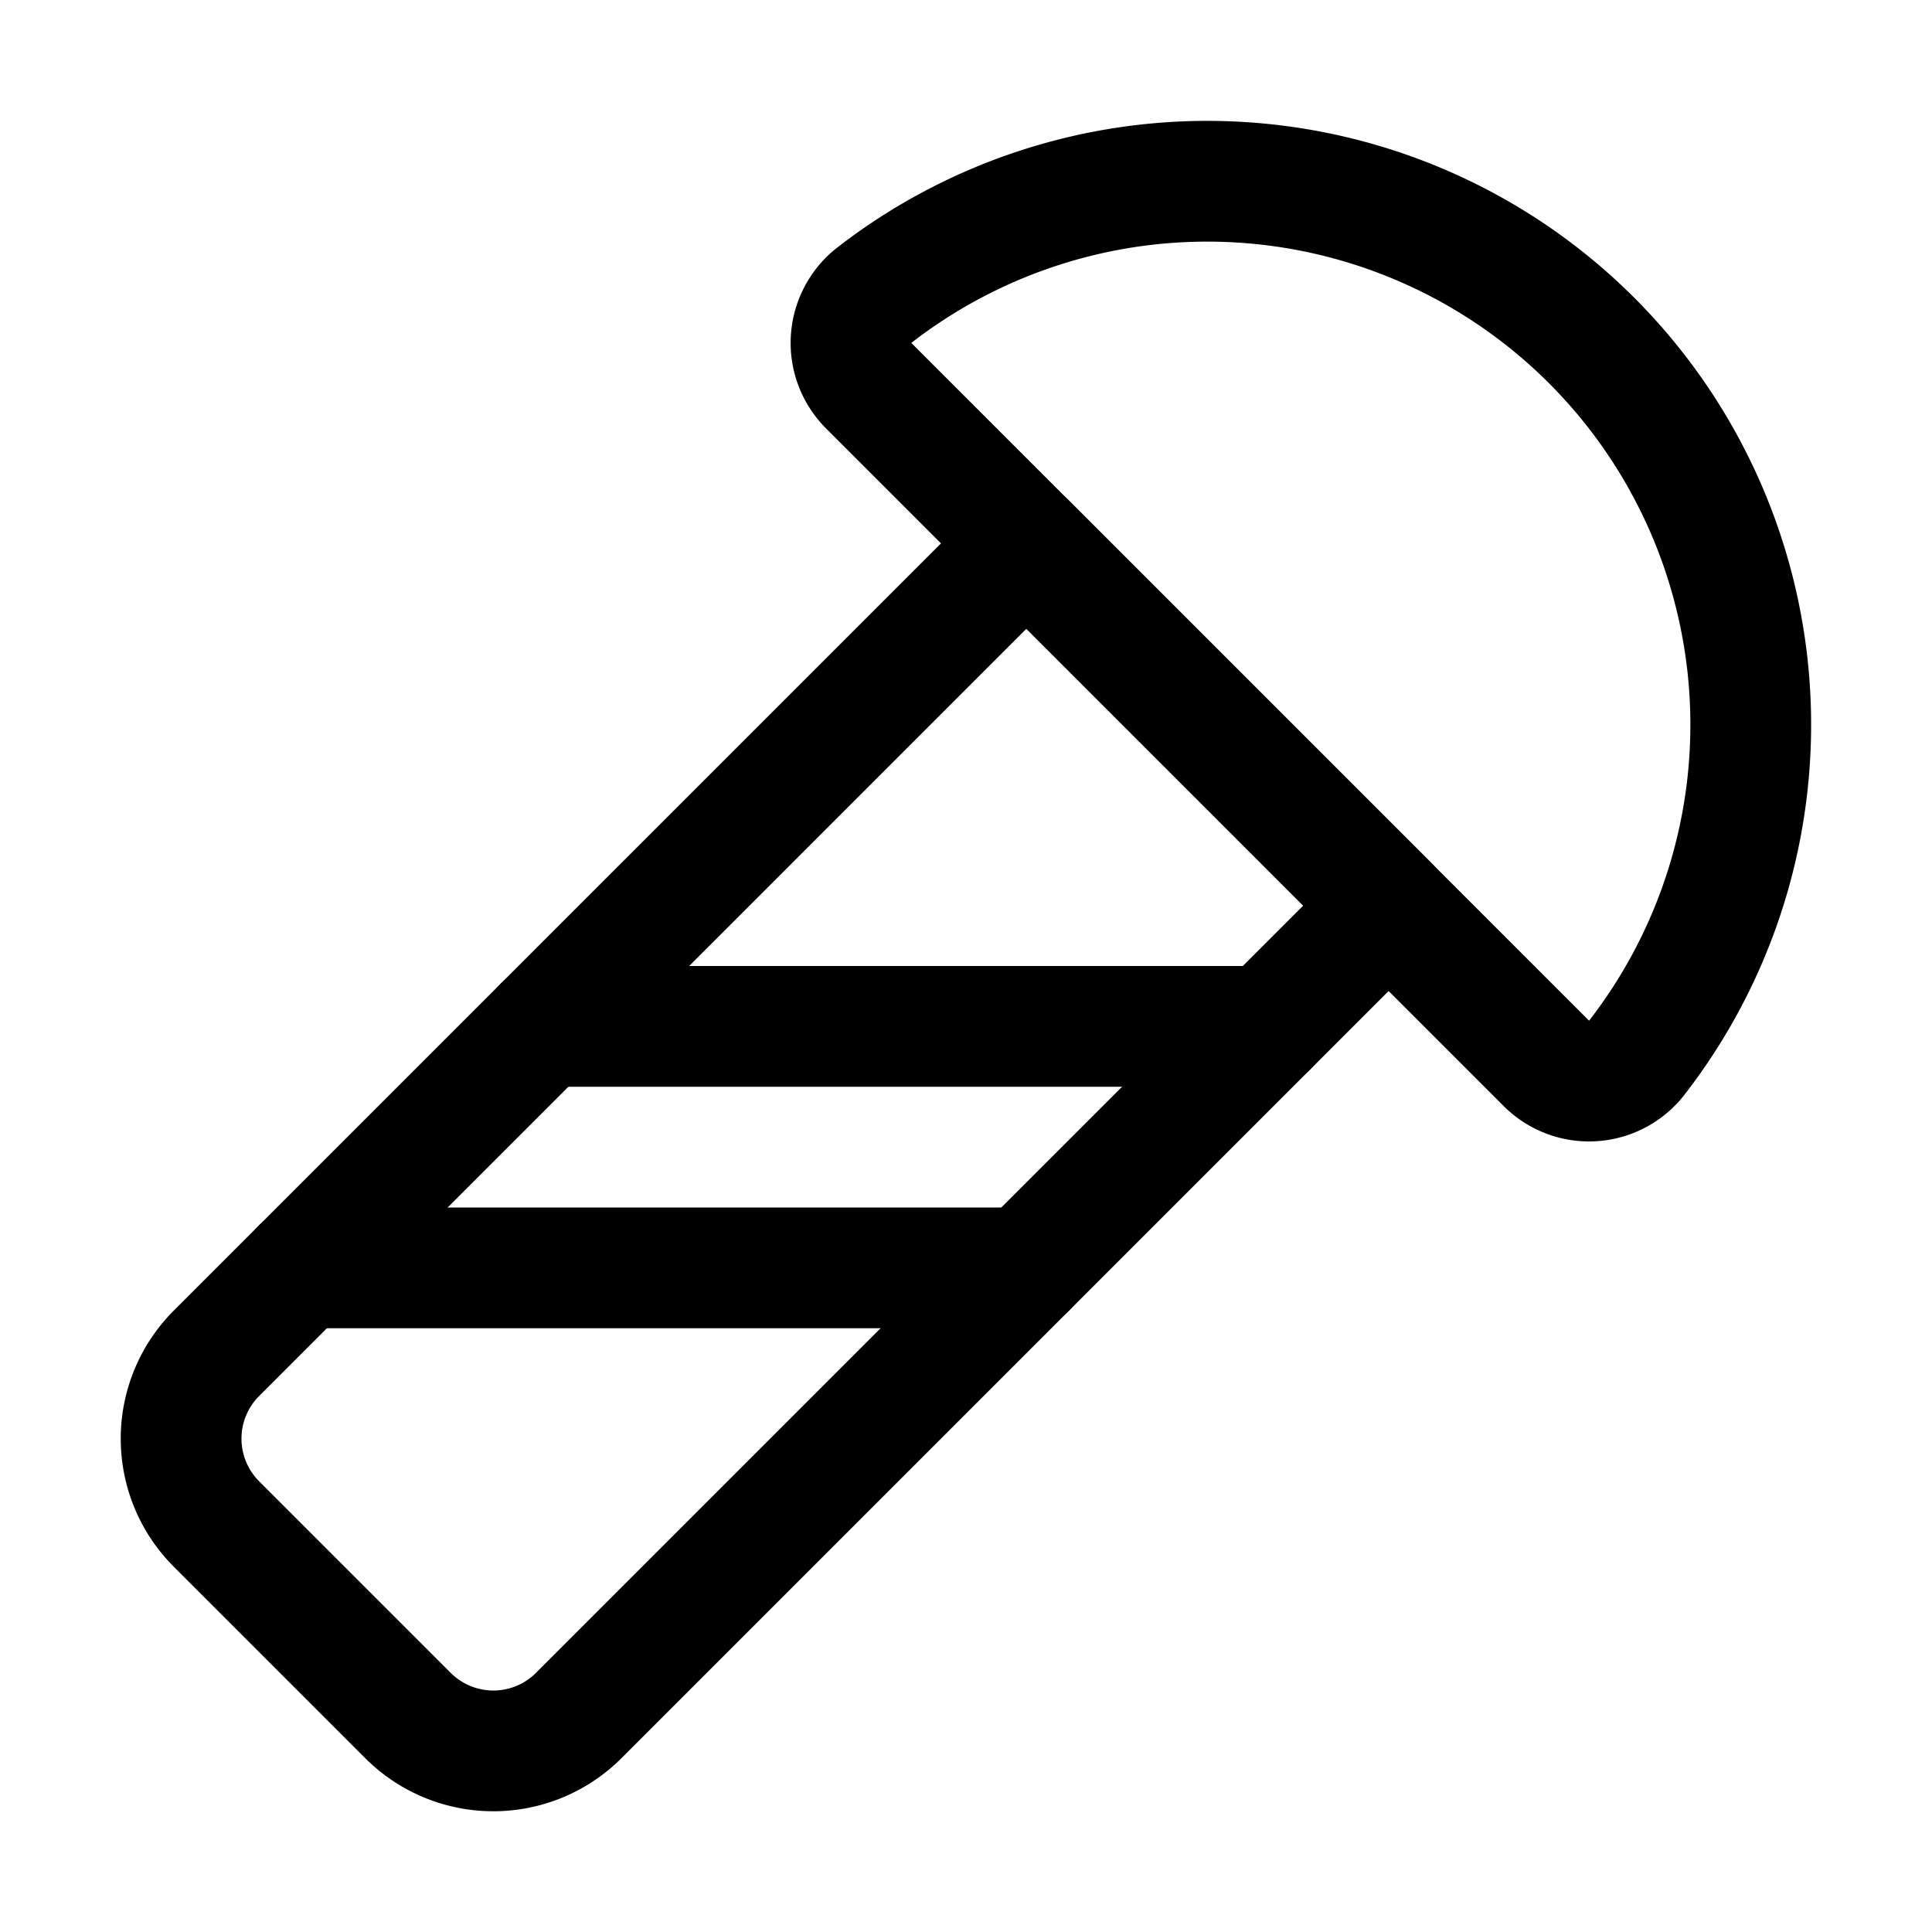 <svg xmlns="http://www.w3.org/2000/svg" viewBox="0 0 24 24" width="24" height="24"><defs><style>.a{fill:none;stroke:#000;stroke-linecap:round;stroke-linejoin:round;stroke-width:1.5px}</style></defs><title>hardware-nail-round-head</title><path class="a" d="M17.25 11.25l-4.5-4.5L2.689 16.811a1.5 1.5 0 0 0 0 2.121l2.379 2.379a1.5 1.5 0 0 0 2.121 0z"/><path class="a" d="M10.791 4.791a.752.752 0 0 1 .069-1.123 6.751 6.751 0 0 1 9.472 9.472.75.75 0 0 1-1.123.069zM3.75 15.75h9m-6-3h9"/></svg>